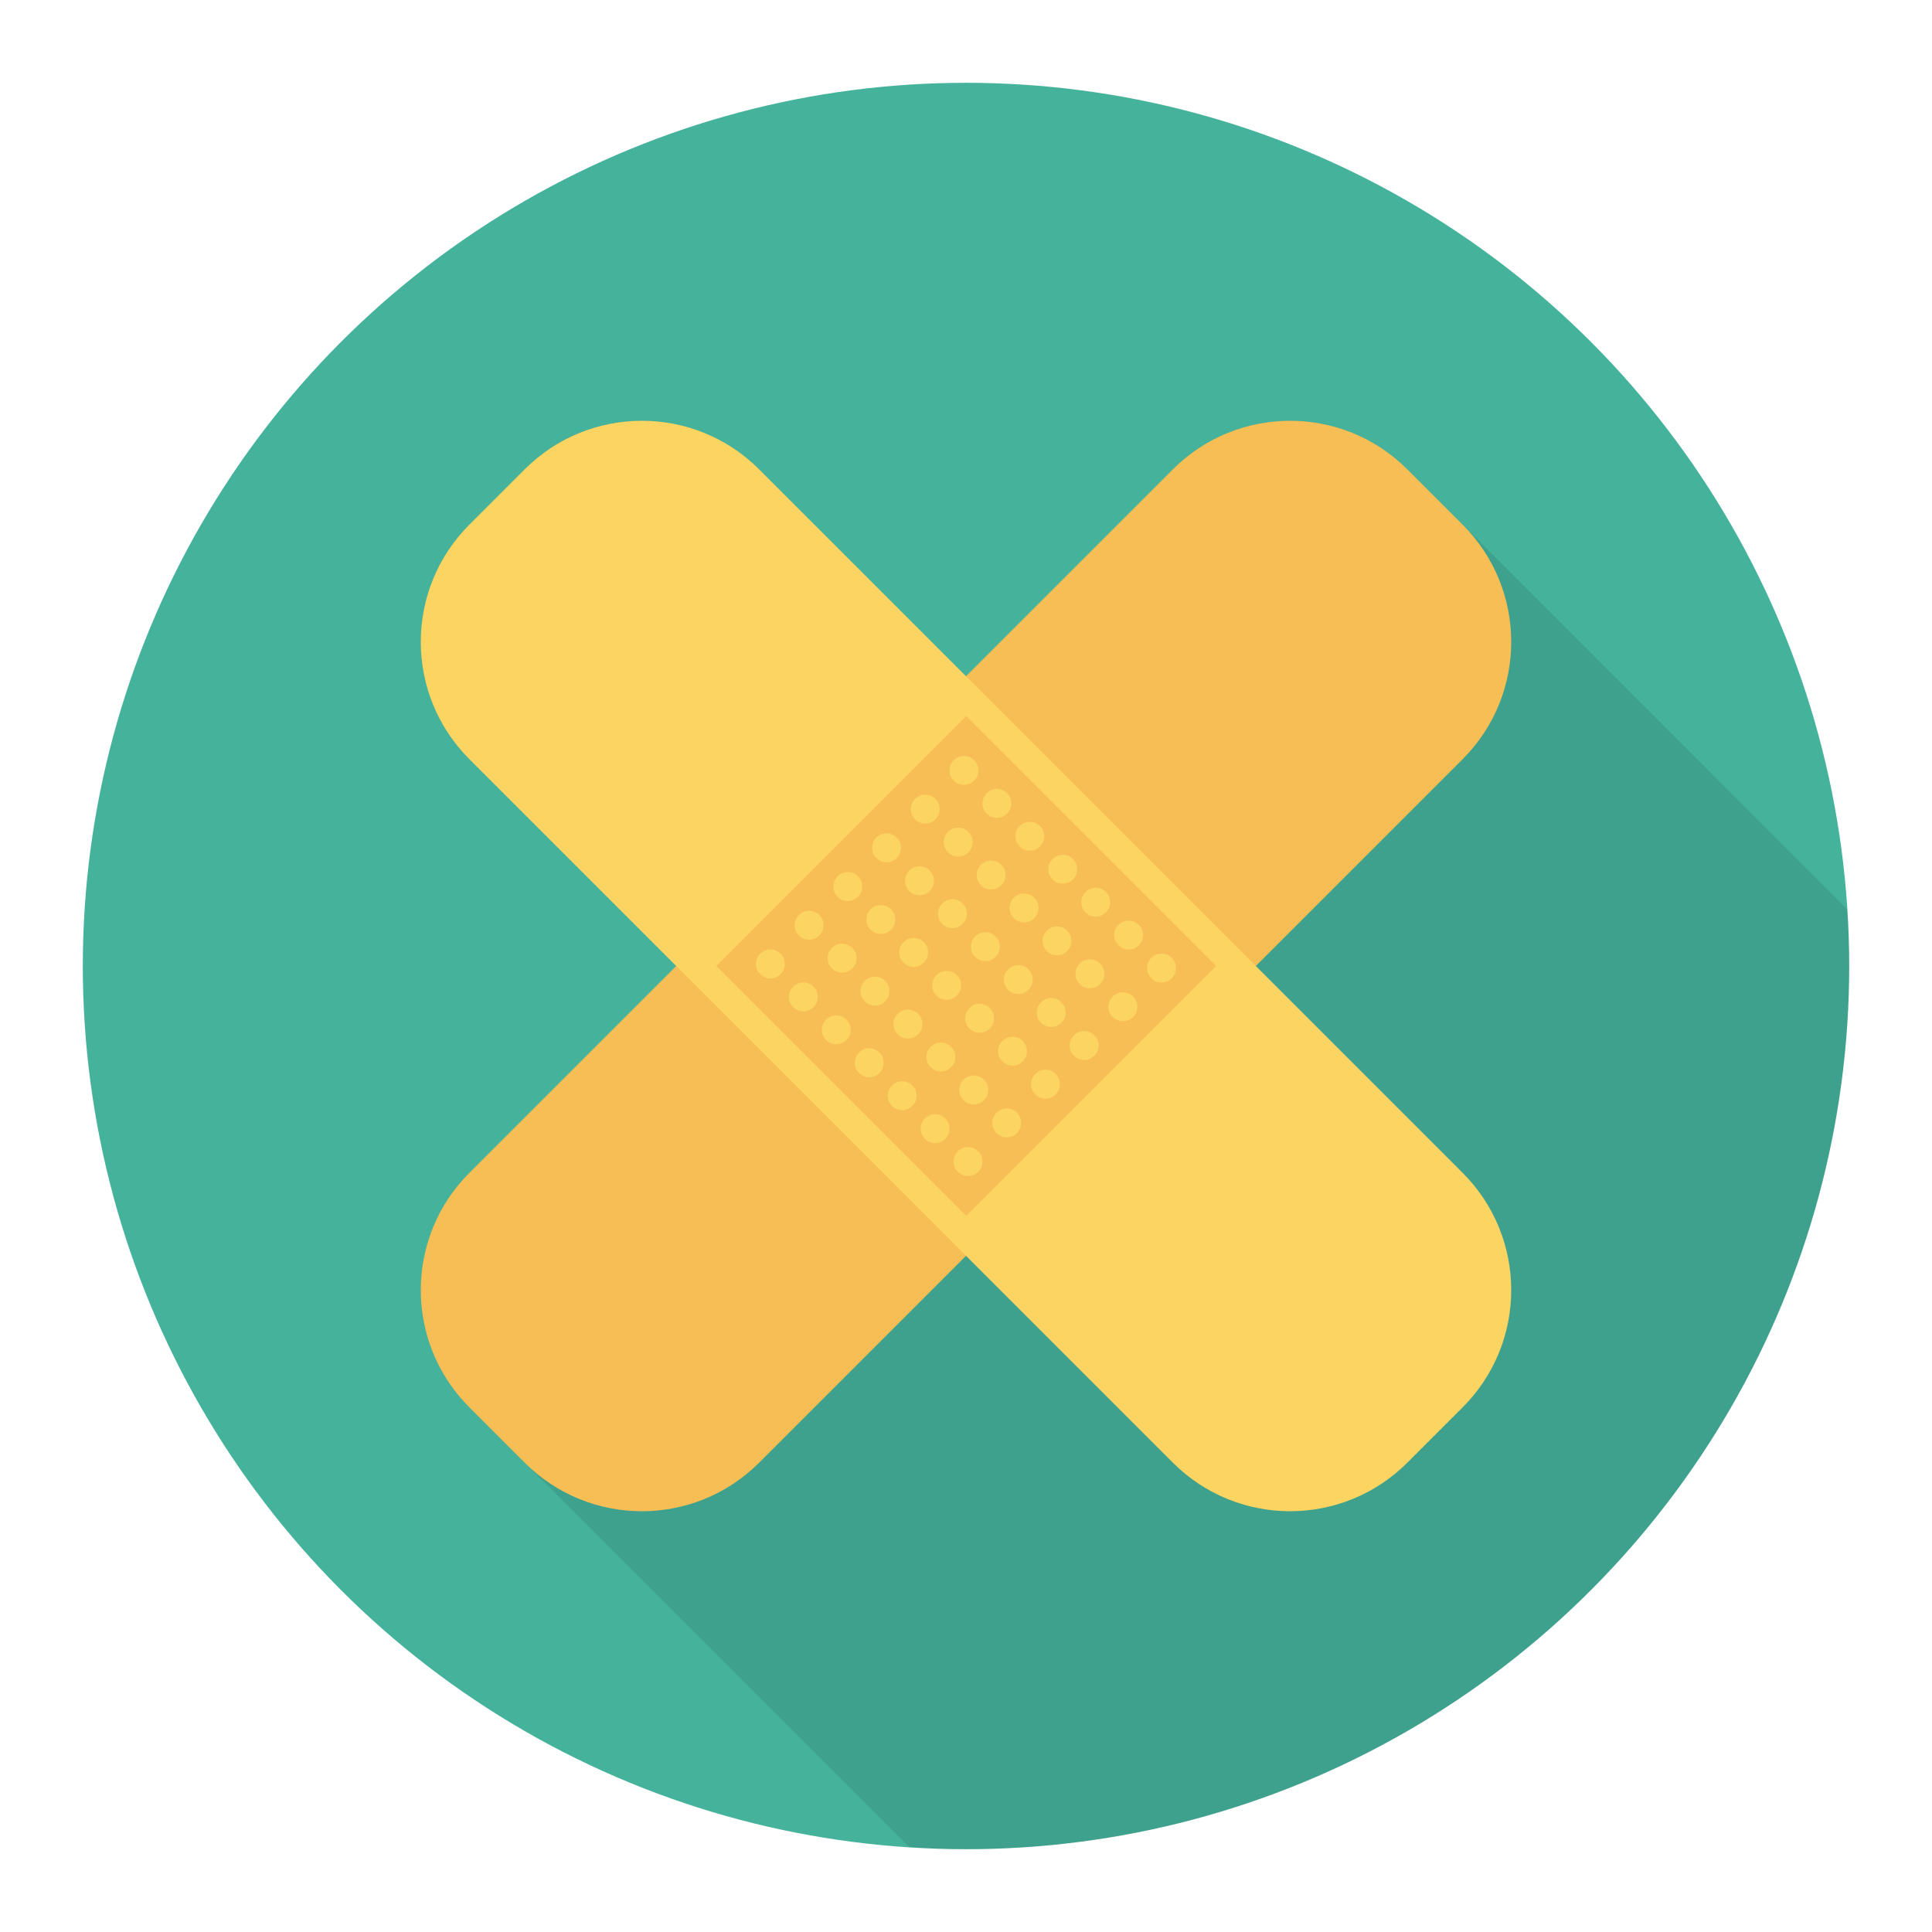<svg enable-background="new 0 0 140 140" height="512" viewBox="0 0 140 140" width="512" xmlns="http://www.w3.org/2000/svg"><circle cx="70" cy="70" fill="#45b39c" r="64"/><path d="m105.991 38.018-4.01-4.01c-4.69-4.69-12.3-4.69-16.99 0l-14.99 14.99-14.99-14.99c-4.69-4.69-12.3-4.69-16.99 0l-4.01 4.01c-4.69 4.69-4.69 12.3 0 16.99l14.99 14.99-14.99 14.99c-4.69 4.69-4.69 12.3 0 16.99l31.876 31.876c1.361.086 2.73.146 4.113.146 35.346 0 64-28.654 64-64 0-1.385-.059-2.755-.146-4.118z" opacity=".1"/><path d="m105.99 38.02-4.01-4.01c-4.692-4.692-12.299-4.692-16.991 0l-50.98 50.98c-4.692 4.692-4.692 12.299 0 16.991l4.01 4.01c4.692 4.692 12.299 4.692 16.991 0l50.98-50.98c4.692-4.692 4.692-12.299 0-16.991z" fill="#f7be56"/><path d="m101.98 105.99 4.01-4.01c4.692-4.692 4.692-12.299 0-16.991l-50.98-50.98c-4.692-4.692-12.299-4.692-16.991 0l-4.01 4.01c-4.692 4.692-4.692 12.299 0 16.991l50.98 50.98c4.692 4.692 12.299 4.692 16.991 0z" fill="#fcd462"/><path d="m57.194 57.194h25.612v25.612h-25.612z" fill="#f7be56" transform="matrix(-.707 .707 -.707 -.707 168.995 70)"/><g fill="#fcd462"><path d="m84.912 70.887c.409-.409.409-1.072 0-1.48-.409-.409-1.072-.409-1.481 0-.409.409-.409 1.072 0 1.481.409.409 1.072.409 1.48-0z"/><path d="m82.107 73.692c.409-.409.409-1.072 0-1.48-.409-.409-1.072-.409-1.481 0-.409.409-.409 1.072 0 1.481.409.409 1.072.409 1.48-0z"/><path d="m79.302 76.497c.409-.409.409-1.072 0-1.48-.409-.409-1.072-.409-1.481 0-.409.409-.409 1.072 0 1.481.409.409 1.072.409 1.48-0z"/><path d="m76.497 79.302c.409-.409.409-1.072 0-1.48-.409-.409-1.072-.409-1.481 0-.409.409-.409 1.072 0 1.481.409.409 1.072.409 1.48-0z"/><path d="m73.692 82.107c.409-.409.409-1.072 0-1.48-.409-.409-1.072-.409-1.481 0-.409.409-.409 1.072 0 1.481.409.409 1.072.409 1.48-0z"/><path d="m70.887 84.912c.409-.409.409-1.072 0-1.48-.409-.409-1.072-.409-1.481 0-.409.409-.409 1.072 0 1.481.409.409 1.072.409 1.48-0z"/><path d="m82.526 68.501c.409-.409.409-1.072 0-1.48-.409-.409-1.072-.409-1.481 0-.409.409-.409 1.072 0 1.481.409.409 1.072.409 1.48-0z"/><path d="m79.721 71.306c.409-.409.409-1.072 0-1.48-.409-.409-1.072-.409-1.481 0-.409.409-.409 1.072 0 1.481.409.409 1.072.409 1.48-0z"/><path d="m76.916 74.111c.409-.409.409-1.072 0-1.48-.409-.409-1.072-.409-1.481 0-.409.409-.409 1.072 0 1.481.409.409 1.072.409 1.48-0z"/><path d="m74.111 76.916c.409-.409.409-1.072 0-1.48-.409-.409-1.072-.409-1.481 0-.409.409-.409 1.072 0 1.481.409.409 1.072.409 1.48-0z"/><path d="m71.306 79.721c.409-.409.409-1.072 0-1.48-.409-.409-1.072-.409-1.481 0-.409.409-.409 1.072 0 1.481.409.409 1.072.409 1.48-0z"/><path d="m68.501 82.526c.409-.409.409-1.072 0-1.48-.409-.409-1.072-.409-1.481 0-.409.409-.409 1.072 0 1.481.409.409 1.072.409 1.48-0z"/><path d="m80.139 66.114c.409-.409.409-1.072 0-1.48-.409-.409-1.072-.409-1.481 0-.409.409-.409 1.072 0 1.481.409.409 1.072.409 1.48-0z"/><path d="m77.334 68.919c.409-.409.409-1.072 0-1.48-.409-.409-1.072-.409-1.481 0-.409.409-.409 1.072 0 1.481.409.409 1.072.409 1.48-0z"/><path d="m74.529 71.724c.409-.409.409-1.072 0-1.48-.409-.409-1.072-.409-1.481 0-.409.409-.409 1.072 0 1.481.409.409 1.072.409 1.48-0z"/><path d="m71.724 74.529c.409-.409.409-1.072 0-1.48-.409-.409-1.072-.409-1.481 0-.409.409-.409 1.072 0 1.481.409.409 1.072.409 1.48-0z"/><path d="m68.919 77.334c.409-.409.409-1.072 0-1.48-.409-.409-1.072-.409-1.481 0-.409.409-.409 1.072 0 1.481.409.409 1.072.409 1.48-0z"/><path d="m66.114 80.139c.409-.409.409-1.072 0-1.48-.409-.409-1.072-.409-1.481 0-.409.409-.409 1.072 0 1.481.409.409 1.072.409 1.48-0z"/><path d="m77.753 63.728c.409-.409.409-1.072 0-1.48-.409-.409-1.072-.409-1.481 0-.409.409-.409 1.072 0 1.481.409.409 1.072.409 1.48-0z"/><path d="m74.948 66.533c.409-.409.409-1.072 0-1.48-.409-.409-1.072-.409-1.481 0-.409.409-.409 1.072 0 1.481.409.409 1.072.409 1.48-0z"/><path d="m72.143 69.338c.409-.409.409-1.072 0-1.48-.409-.409-1.072-.409-1.481 0-.409.409-.409 1.072 0 1.481.409.409 1.072.409 1.48-0z"/><path d="m69.338 72.143c.409-.409.409-1.072 0-1.48-.409-.409-1.072-.409-1.481 0-.409.409-.409 1.072 0 1.481.409.409 1.072.409 1.48-0z"/><path d="m66.533 74.948c.409-.409.409-1.072 0-1.48-.409-.409-1.072-.409-1.481 0-.409.409-.409 1.072 0 1.481.409.409 1.072.409 1.48-0z"/><path d="m63.728 77.753c.409-.409.409-1.072 0-1.48-.409-.409-1.072-.409-1.481 0-.409.409-.409 1.072 0 1.481.409.409 1.072.409 1.48-0z"/><path d="m75.366 61.341c.409-.409.409-1.072 0-1.48-.409-.409-1.072-.409-1.481 0-.409.409-.409 1.072 0 1.481.409.409 1.072.409 1.48-0z"/><path d="m72.561 64.146c.409-.409.409-1.072 0-1.48-.409-.409-1.072-.409-1.481 0-.409.409-.409 1.072 0 1.481.409.409 1.072.409 1.48-0z"/><path d="m69.756 66.951c.409-.409.409-1.072 0-1.48-.409-.409-1.072-.409-1.481 0-.409.409-.409 1.072 0 1.481.409.409 1.072.409 1.48-0z"/><path d="m66.951 69.756c.409-.409.409-1.072 0-1.48-.409-.409-1.072-.409-1.481 0-.409.409-.409 1.072 0 1.481.409.409 1.072.409 1.48-0z"/><path d="m64.146 72.561c.409-.409.409-1.072 0-1.48-.409-.409-1.072-.409-1.481 0-.409.409-.409 1.072 0 1.481.409.409 1.072.409 1.48-0z"/><path d="m61.341 75.366c.409-.409.409-1.072 0-1.48-.409-.409-1.072-.409-1.481 0-.409.409-.409 1.072 0 1.481.409.409 1.072.409 1.48-0z"/><path d="m72.98 58.955c.409-.409.409-1.072 0-1.48-.409-.409-1.072-.409-1.481 0-.409.409-.409 1.072 0 1.481.409.409 1.072.409 1.48-0z"/><path d="m70.175 61.76c.409-.409.409-1.072 0-1.48-.409-.409-1.072-.409-1.481 0-.409.409-.409 1.072 0 1.481.409.409 1.072.409 1.48-0z"/><path d="m67.37 64.565c.409-.409.409-1.072 0-1.48-.409-.409-1.072-.409-1.481 0-.409.409-.409 1.072 0 1.481.409.409 1.072.409 1.48-0z"/><path d="m64.565 67.37c.409-.409.409-1.072 0-1.48-.409-.409-1.072-.409-1.481 0-.409.409-.409 1.072 0 1.481.409.409 1.072.409 1.48-0z"/><path d="m61.76 70.175c.409-.409.409-1.072 0-1.48-.409-.409-1.072-.409-1.481 0-.409.409-.409 1.072 0 1.481.409.409 1.072.409 1.48-0z"/><path d="m58.955 72.98c.409-.409.409-1.072 0-1.48-.409-.409-1.072-.409-1.481 0-.409.409-.409 1.072 0 1.481.409.409 1.072.409 1.48-0z"/><path d="m70.593 56.568c.409-.409.409-1.072 0-1.48-.409-.409-1.072-.409-1.481 0-.409.409-.409 1.072 0 1.481.409.409 1.072.409 1.48-0z"/><path d="m67.788 59.373c.409-.409.409-1.072 0-1.48-.409-.409-1.072-.409-1.481 0-.409.409-.409 1.072 0 1.481.409.409 1.072.409 1.48-0z"/><path d="m64.983 62.178c.409-.409.409-1.072 0-1.48-.409-.409-1.072-.409-1.481 0-.409.409-.409 1.072 0 1.481.409.409 1.072.409 1.48-0z"/><path d="m62.178 64.983c.409-.409.409-1.072 0-1.48-.409-.409-1.072-.409-1.481 0-.409.409-.409 1.072 0 1.481.409.409 1.072.409 1.48-0z"/><path d="m59.373 67.788c.409-.409.409-1.072 0-1.48-.409-.409-1.072-.409-1.481 0-.409.409-.409 1.072 0 1.481.409.409 1.072.409 1.48-0z"/><path d="m56.568 70.593c.409-.409.409-1.072 0-1.48-.409-.409-1.072-.409-1.481 0-.409.409-.409 1.072 0 1.481.409.409 1.072.409 1.48-0z"/></g></svg>